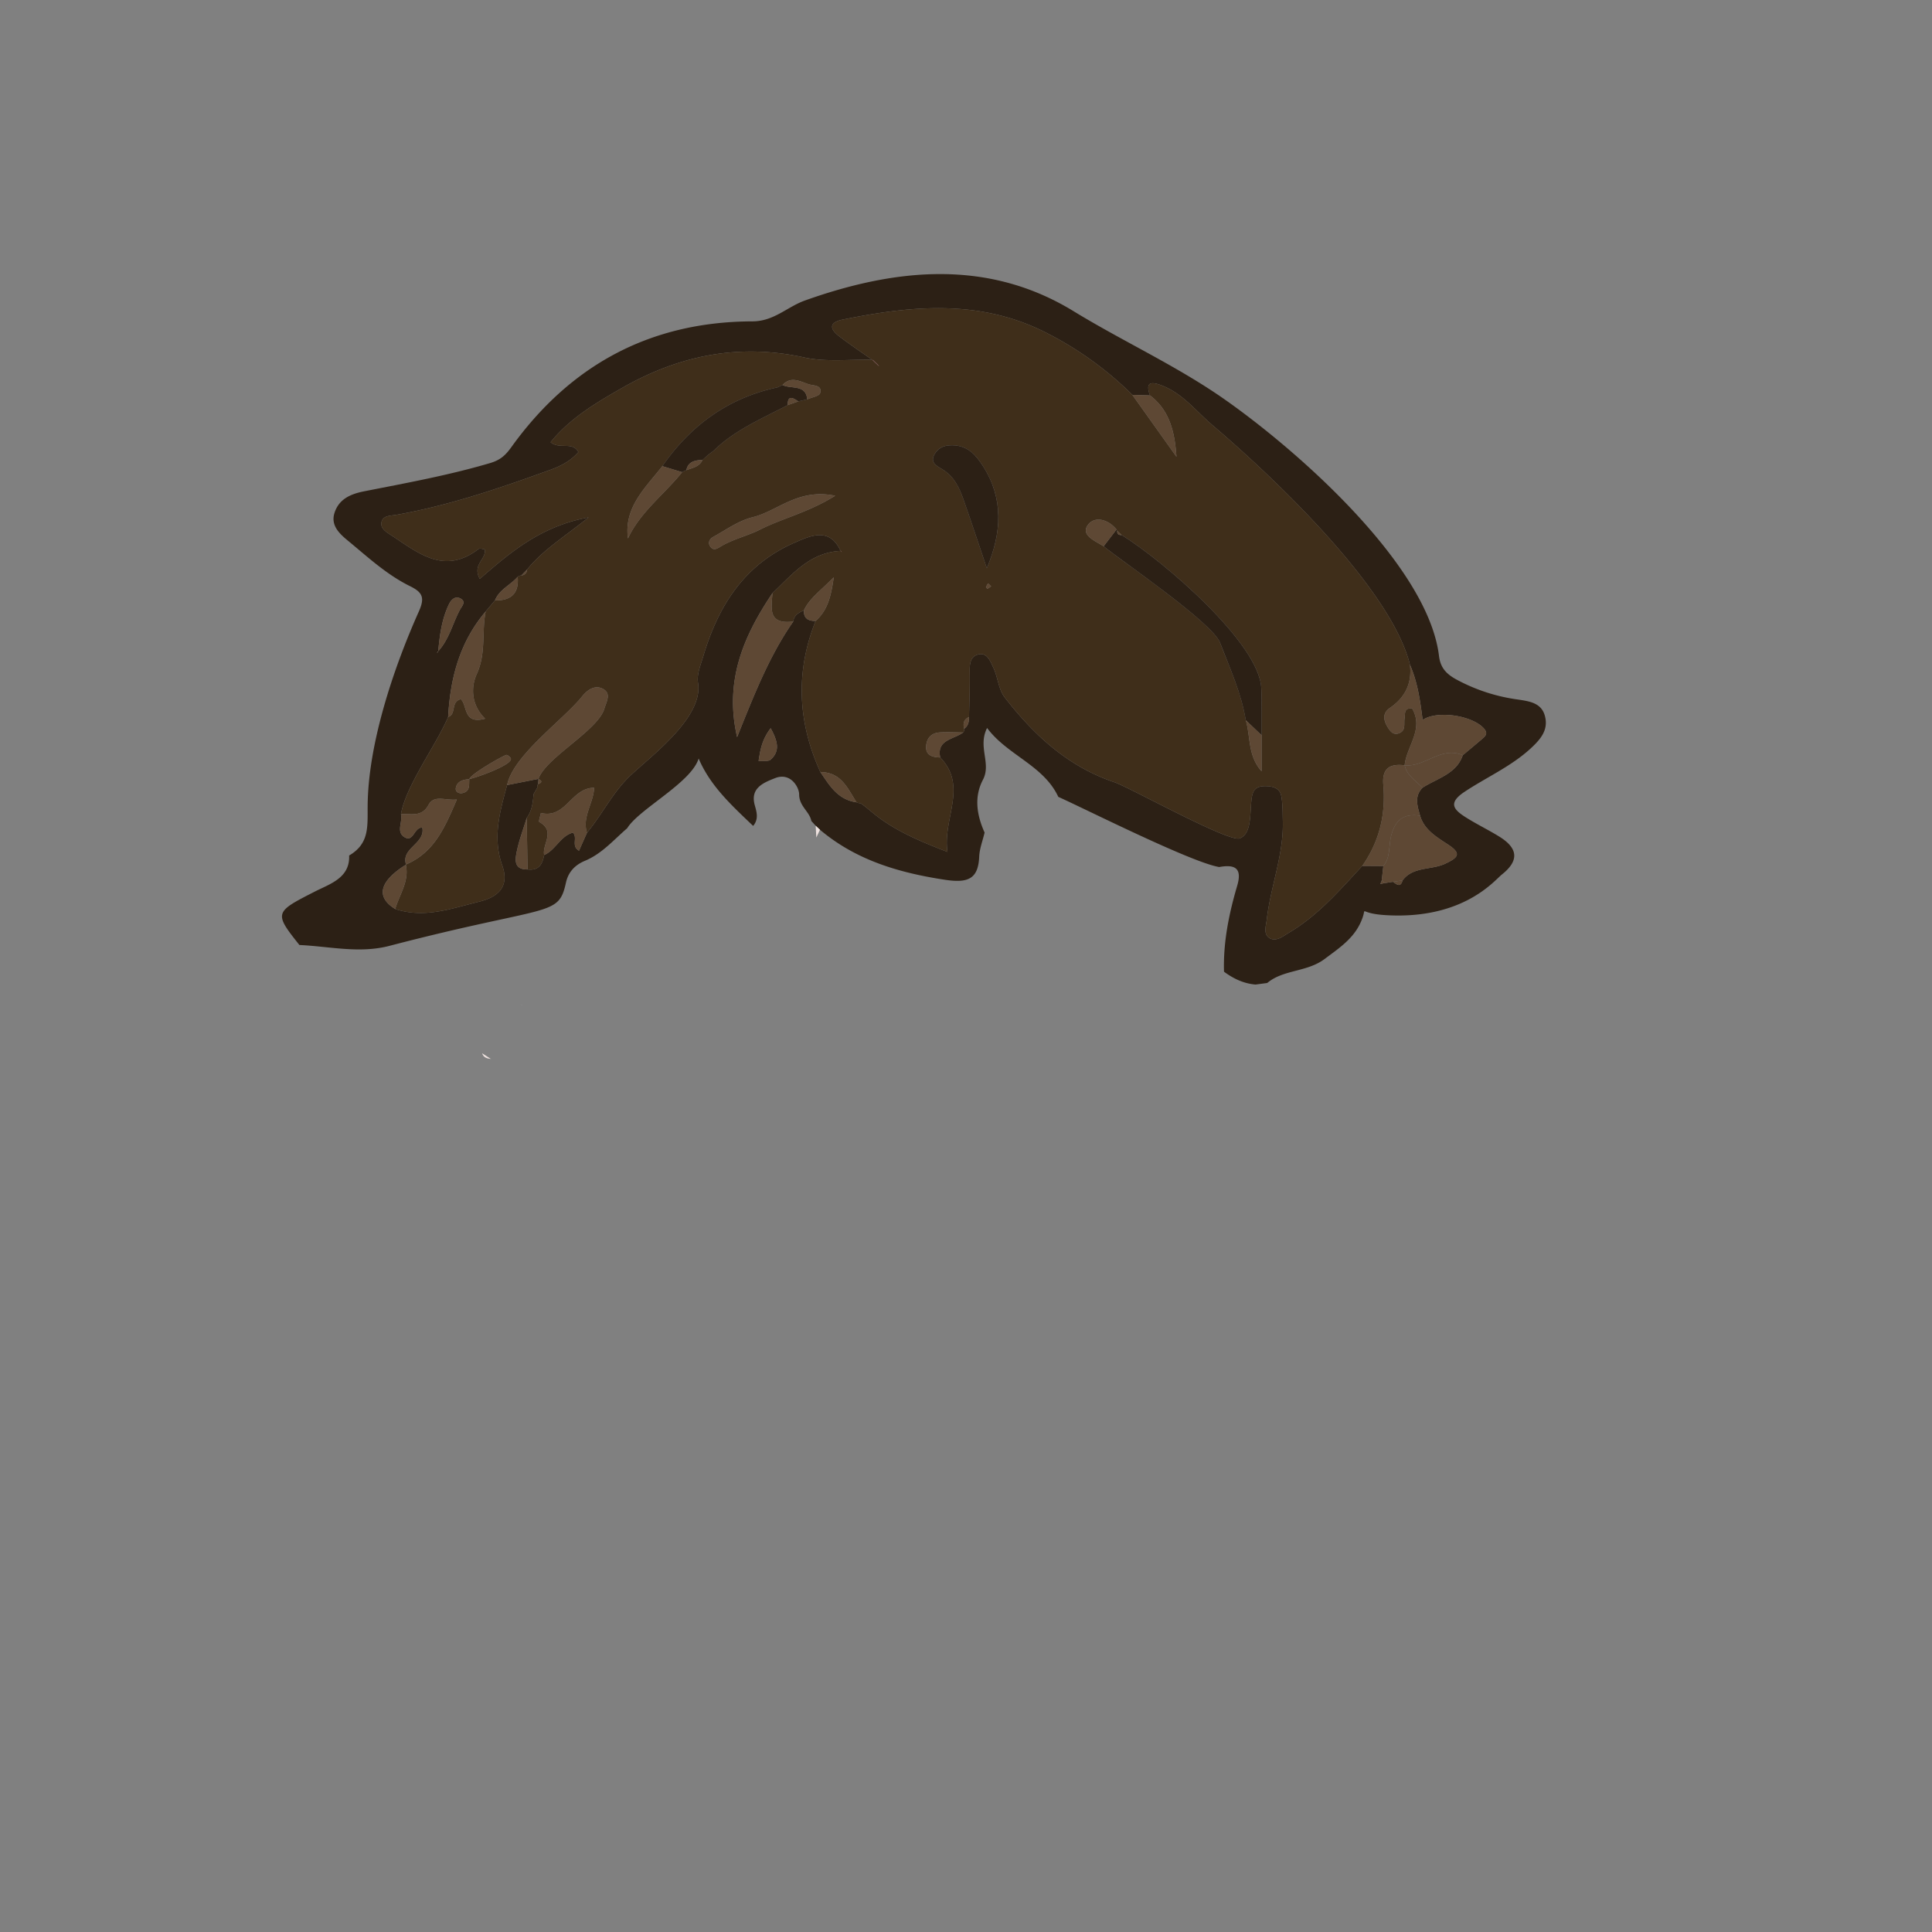 <svg id="Layer_1" data-name="Layer 1" xmlns="http://www.w3.org/2000/svg" viewBox="0 0 1133.858 1133.858"><rect x="0" y="0" width="1133.858" height="1133.858" fill="#808080" stroke="none"/><path d="M204.898,502.094c11.937-7.018,10.777-16.883,10.867-29.083.267-35.929,14.685-79.745,30.052-114.157,3.612-8.089,2.193-11.21-5.158-14.833-13.836-6.818-24.915-17.2-36.577-26.794-5.287-4.349-10.11-9.155-7.719-16.376,2.581-7.796,9.009-10.868,17.408-12.523,24.76-4.881,49.621-9.393,73.858-16.556,6.002-1.774,9.024-4.552,12.462-9.336,33.929-47.221,80.395-73.661,141.508-73.829,12.659-.035,20.375-8.528,30.807-12.246,53.68-19.135,107.676-24.287,157.605,6.246,29.328,17.935,60.94,32.272,88.966,51.974C763.308,265.746,838.177,332.48,844.521,384.953c.824,6.819,4.14,10.431,9.883,13.647a105.444,105.444,0,0,0,36.442,11.946c6.95,1.034,13.76,2.038,15.806,9.536,2.21,8.1-2.225,13.542-8.298,19.139-11.514,10.612-25.969,16.934-38.848,25.485-9.782,6.495-6.46,10.4.565,14.864,6.43,4.087,13.389,7.42,19.872,11.437,11.112,6.886,11.652,14.153,1.456,22.247-4.32,3.43-22.708,26.631-68.345,23.812-15.689-.969-11.143-5.179-13.266,1.135-3.932,11.691-12.951,17.544-22.451,24.646-10.375,7.757-24.082,6.063-33.636,14.054q-3.424.454-6.843.915c-6.956-.587-12.899-3.43-18.33-7.411l-.182-.163c-.504-17.224,2.892-33.958,7.742-50.398,2.902-9.837-.711-12.793-10.554-10.999-16.462-2.718-79.454-34.515-94.434-41.179-8.621-18.531-29.874-24.413-41.796-40.426-5.64,11.153,2.631,20.753-2.435,30.38-5.326,10.122-3.616,20.778.975,30.999-1.103,4.699-2.959,9.368-3.165,14.101-.57,13.053-6.454,15.667-19.982,13.621-27.299-4.129-52.49-11.636-73.462-29.373q-1.263-1.182-2.526-2.363-1.271-1.393-2.542-2.787c-1.053-5.607-7.173-8.597-7.165-15.645.005-4.073-4.979-13.082-14.08-9.519-7.003,2.742-14.746,5.886-11.962,15.92,1.056,3.805,2.48,8.072-.951,12.129-12.918-12.308-25.172-23.547-31.99-39.545C405.622,459.445,375.014,474.786,368.09,486.076c-7.912,6.789-14.774,14.936-24.779,19.105-6.297,2.624-9.885,6.967-11.182,12.899-4.457,20.388-9.457,12.488-103.581,37.029-17.661,4.605-35.226.291-52.827-.507-15.104-18.945-14.585-19.308,9.127-31.391C193.664,518.718,205.466,515.258,204.898,502.094Zm303.848-27.909q1.658,1.351,3.315,2.702c12.427,10.365,27.168,16.551,43.991,23.079-2.94-19.645,12.188-38.331-4.261-55.436-2.259-10.482,8.049-10.557,13.492-14.662a2.713,2.713,0,0,0,.551-2.184c2.506-1.695,2.87-4.2,2.872-6.841.16-8.325.498-16.651.409-24.974-.049-4.549-.425-9.948,4.371-11.595,5.758-1.977,7.73,3.855,9.491,7.559,2.695,5.669,2.993,12.738,6.716,17.529,16.891,21.736,36.73,40.422,64.409,49.744,8.643,2.911,66.934,35.329,73.431,32.919,7.412-2.749,5.83-15.288,7.079-23.762.711-4.823,2.728-6.896,7.857-6.889,4.641.006,8.611,1.157,9.479,5.723.908,4.776.784,9.744.921,14.633.557,19.828-7.173,38.442-9.412,57.85-.422,3.66-2.235,8.656,1.665,10.98,3.835,2.286,7.874-1.112,11.262-3.121,17.246-10.227,29.923-25.027,43.13-39.28l12.352.08q-.478,4.237-.944,8.474-.409,1.026-.818,2.051l2.228-.429q2.558-.406,5.117-.813c2.173,1.423,4.477,3.663,5.696-.826,6.05-8.227,16.752-5.976,24.893-9.741,8.086-3.739,9.738-6.107,1.75-11.345-6.737-4.418-13.927-8.623-16.35-16.88-1.568-5.634-3.575-11.301,1.406-16.431,8.611-5.545,19.928-8.074,23.633-19.085,3.813-3.196,7.654-6.363,11.427-9.601,1.946-1.67,3.48-3.187,1.086-5.967-6.695-7.777-27.623-10.965-36.059-5.119-1.414-11.057-2.902-22.032-7.437-32.364-11.046-44.697-79.727-109.863-116.145-140.833-9.35-7.951-17.004-18.144-29.2-22.988-6.579-2.613-10.109-2.205-7.241,5.723l-10.34-.331a200.538,200.538,0,0,0-52.805-37.572c-38.156-18.533-77.47-14.659-117.155-6.61-8.113,1.646-7.753,5.438-2.24,9.689,6.365,4.909,13.102,9.384,19.677,14.048l.133-.124c-13.427-.33-27.363,1.43-40.185-1.381-38.474-8.435-73.457-1.11-106.471,17.644-15.593,8.858-31.103,18.081-42.396,32.111,5.54,4.459,12.789-.709,16.325,5.771-4.525,5.245-10.285,8.184-16.639,10.485-29.388,10.643-58.929,20.79-89.979,26.305-3.499.622-8.116.348-8.958,4.378-.79,3.786,3.158,5.965,6.065,7.872,15.617,10.245,30.83,23.269,50.936,7.833.771-.592,2.69.161,3.602.245,1.125,5.864-7.533,8.763-2.895,17.312,17.963-15.578,35.601-30.856,63.834-36.082-14.397,11.51-26.984,19.273-36.078,30.577q-1.665,1.73-3.331,3.46a4.189,4.189,0,0,0-2.19.838c-4.222,4.8-10.847,7.512-13.339,13.815q-2.721,3.25-5.442,6.499c-15.375,18.065-20.792,39.32-22.037,61.912-6.718,16.104-24.855,40.351-27.681,57.067,1.18,4.516-3.094,10.452,2.138,13.533,5.278,3.108,5.491-5.857,10.375-5.673,1.946,9.406-12.616,12.007-9.542,21.659l-.129.182c-15.552,9.741-17.749,18.904-6.221,25.943,17.225,5.682,32.787-.243,49.375-4.318,14.519-3.567,16.783-11.766,13.442-21.246-5.84-16.57-1.316-31.644,2.846-47.163q9.189-1.817,18.378-3.633l.046.091q-.099,1.477-.197,2.954a2.467,2.467,0,0,0-.475,2.1q-1.104,1.913-2.208,3.826c-.381,4.924-.93,9.804-4.054,14.013-2.037,6.727-4.594,13.363-5.924,20.214-.851,4.388-1.559,10.091,6.451,9.947,6.789.852,8.758-3.292,9.74-8.458,6.817-2.992,9.413-11.066,16.887-13.175,2.995,3.156-1.294,7.795,3.558,10.658,1.62-3.651,3.146-7.091,4.672-10.531,9.232-11.101,15.304-24.238,26.286-34.326,13.675-12.563,42.094-34.091,38.88-53.717-.812-4.957,1.589-10.536,3.122-15.665,8.598-28.761,23.47-53.361,53.34-66.458,9.219-4.042,20.768-9.646,27.262,4.831l.13-.122c-18.43.938-28.566,13.957-40.18,24.823-16.819,25.031-28.352,51.263-20.721,84.489,9.987-24.833,18.807-47.542,32.948-67.837.413-3.618,3.128-5.26,6.251-6.552-.204,4.552,2.398,6.313,6.87,6.214-11.931,29.922-10.501,59.465,2.796,88.67,5.329,7.809,10.118,16.2,21.246,17.77a4.978,4.978,0,0,0,2.435.55q1.776,1.333,3.553,2.667ZM257.061,382.346c6.554-7.095,8.523-16.362,12.879-24.499,1.079-2.015,3.591-4.425.796-6.305-3.306-2.224-5.893.262-7.187,2.934-4.285,8.849-5.527,18.391-6.377,27.984l-.861.846Q256.686,382.826,257.061,382.346ZM452.297,427.353c-5.26,6.922-6.133,13.096-7.1,19.24,2.426-.211,5.742.464,7.122-.786C458.079,440.59,456.283,434.78,452.297,427.353Z" style="fill:#2c2015"/><path d="M282.956,618.137q2.585,1.679,5.17,3.357C285.779,621.238,283.678,620.643,282.956,618.137Z" style="fill:#eee2df"/><path d="M493.368,323.415c-6.494-14.477-18.043-8.873-27.262-4.831-29.87,13.097-44.742,37.697-53.34,66.458-1.533,5.129-3.934,10.708-3.122,15.665,3.215,19.626-25.205,41.154-38.88,53.717-10.981,10.089-17.053,23.226-26.287,34.313-2.965-9.304,3.88-17.453,4.206-26.41-13.56.048-16.479,18.349-31.23,14.787-.343,1.835-1.5,4.98-.909,5.31,9.731,5.438,1.526,13.025,2.817,19.375-.983,5.166-2.951,9.31-9.739,8.458q-.264-15.08-.529-30.161c3.125-4.209,3.673-9.089,4.053-14.013q1.103-1.913,2.209-3.827a2.466,2.466,0,0,1,.476-2.1c2.313-.85,2.487-1.829.197-2.954l-.046-.09c4.435-12.543,34.912-28.352,38.718-41.25,1.225-4.152,4.334-8.944-1.06-11.69-4.718-2.402-9.164.985-11.943,4.462-10.965,13.717-40.55,34.639-44.092,52.111-4.162,15.519-8.686,30.593-2.846,47.163,3.341,9.48,1.077,17.68-13.442,21.246-16.588,4.075-32.15,10-49.375,4.322,2.466-8.562,8.411-16.377,6.221-25.946l.128-.181c16.818-7.225,22.815-21.943,29.836-38.136-6.726.8-13.304-3.04-16.674,3.22-3.96,7.356-10.319,4.889-16.132,5.396,2.826-16.715,20.963-40.962,27.682-57.067,5.075-1.667,1.258-8.811,7.445-10.448,4.013,3.804,1.236,15.011,14.283,11.483-8.411-8.276-8.384-18.659-4.865-26.394,5.542-12.182,2.737-24.522,5.171-36.552q2.721-3.249,5.446-6.496c9.991.208,14.167-4.632,13.335-13.818a4.175,4.175,0,0,1,2.195-.837,3.498,3.498,0,0,0,3.326-3.462c9.094-11.304,21.68-19.067,36.078-30.577-28.233,5.225-45.871,20.504-63.834,36.082-4.638-8.548,4.02-11.448,2.895-17.312-.912-.083-2.831-.837-3.602-.245-20.106,15.435-35.319,2.411-50.936-7.833-2.907-1.907-6.855-4.085-6.065-7.872.841-4.03,5.458-3.757,8.958-4.378,31.05-5.515,60.591-15.662,89.979-26.305,6.354-2.301,12.114-5.241,16.639-10.485-3.536-6.48-10.785-1.312-16.325-5.771,11.293-14.031,26.803-23.254,42.396-32.111,33.015-18.754,67.997-26.078,106.471-17.644,12.822,2.811,26.758,1.051,40.186,1.381q1.576,1.501,3.151,3.002l.682.86-.81-.737q-1.579-1.501-3.156-3.002c-6.575-4.664-13.312-9.139-19.677-14.048-5.513-4.252-5.873-8.044,2.24-9.689,39.685-8.049,79-11.923,117.155,6.61a200.51,200.51,0,0,1,52.805,37.573q12.947,18.175,25.895,36.348c-1.037-13.977-3.658-26.988-15.555-36.018-2.868-7.928.663-8.336,7.241-5.723,12.197,4.844,19.85,15.037,29.2,22.988,36.418,30.969,105.099,96.135,116.145,140.833,1.216,10.589-2.547,18.966-11.782,25.302-4.711,3.232-3.726,7.545-1.046,11.72,1.403,2.186,3.097,4.218,6.062,3.26,4.618-1.492,3.045-5.569,3.586-8.753.445-2.62-.62-6.319,4.427-5.924,7.117,12.159-3.264,22.22-4.389,33.371-9.259-1.14-13.318,2.266-12.507,11.509,1.496,17.054-2.222,33.075-12.331,47.511-13.207,14.253-25.885,29.053-43.13,39.28-3.388,2.009-7.427,5.407-11.262,3.121-3.9-2.325-2.088-7.32-1.665-10.98,2.239-19.408,9.969-38.022,9.412-57.85-.137-4.889-.014-9.857-.921-14.633-.868-4.566-4.838-5.717-9.479-5.723-5.129-.007-7.146,2.066-7.857,6.889-1.249,8.473.333,21.012-7.079,23.762-6.497,2.41-64.788-30.008-73.431-32.919-27.679-9.322-47.518-28.008-64.409-49.744-3.723-4.791-4.021-11.86-6.716-17.529-1.761-3.704-3.733-9.537-9.491-7.559-4.795,1.647-4.42,7.045-4.371,11.595.09,8.322-.249,16.649-.413,24.974-3.294,1.4-3.564,3.938-2.868,6.841a2.701,2.701,0,0,1-.552,2.182c-4.535-.034-9.081-.271-13.6-.041-4.599.234-7.416,2.793-8.061,7.149-.877,5.927,2.942,7.472,8.17,7.557,16.449,17.105,1.321,35.791,4.261,55.436-16.823-6.528-31.564-12.714-43.99-23.079q-1.657-1.351-3.316-2.702l-.05-.099q-1.776-1.334-3.554-2.666a4.976,4.976,0,0,1-2.434-.549c-5.194-7.954-8.776-17.645-21.247-17.77-13.297-29.206-14.727-58.749-2.803-88.667,6.779-6.012,9.01-13.669,10.649-25.619-7.882,7.996-14.217,12.35-17.512,19.402-3.123,1.292-5.838,2.933-6.251,6.551-15.346,1.897-12.667-8.117-12.226-16.651,11.614-10.866,21.751-23.885,40.181-24.823l.624.773ZM415.44,267.048l3.346-2.495c12.294-12.15,28.331-18.835,43.493-26.798q3.105-1.089,6.21-2.178l5.265-1.203c2.634-1.179,7.066-1.896,7.561-3.626,1.402-4.901-3.905-4.298-6.842-5.275-5.072-1.687-10.346-4.834-15.23.476l-.089.046-2.851,1.343c-29.436,6.324-51.218,22.717-67.583,46.235-9.919,12.671-22.64,24.131-20.189,42.444,7.285-15.62,21.373-25.902,31.799-38.904a10.725,10.725,0,0,1,2.476-1.172c3.605-1.367,7.747-1.974,9.464-6.014l.038.028q1.551-1.44,3.102-2.88ZM275.486,457.245c-3.716.306-7.251,1.232-7.977,5.217-.422,2.315,1.891,3.458,3.96,2.983,4.712-1.083,3.657-5.037,3.975-8.239,3.076-.456,25.072-8.084,24.406-11.959-.155-.901-2.215-2.412-2.784-2.195C293.492,444.415,275.852,454.632,275.486,457.245ZM655.655,311.513l-.393-.753c-4.893-6.073-12.982-8.132-16.907-2.531-4.159,5.934,4.429,9.249,9.349,12.373,10.191,8.392,63.828,44.825,68.344,56.608,5.73,14.947,12.474,29.579,15.066,45.458,2.95,9.841,1.039,20.746,9.285,29.961V431.504c-.04-9.231.226-18.474-.177-27.691-1.148-26.259-57.426-74.637-81.95-89.816Q656.964,312.755,655.655,311.513Zm-76.502,21.906c8.762-20.725,9.918-40.707-2.136-59.679-4.042-6.363-8.83-12.207-17.826-12.404-4.4-.096-8.038.96-10.485,4.861-3.215,5.127.866,7.15,4.273,9.189,7.075,4.234,10.082,10.953,12.539,17.945C570.198,306.65,574.622,320.051,579.153,333.419Zm-89.002-42.473c-21.923-4.495-33.562,8.961-48.501,12.625-8.198,2.011-15.526,7.378-23.074,11.515-2.343,1.284-3.447,3.778-1.335,6.163,1.716,1.937,3.666.75,5.4-.319,7.324-4.512,16.135-6.424,23.413-10.121C459.167,304.15,474.143,300.891,490.151,290.946Zm89.726,51.439a14.043,14.043,0,0,0-1.232,2.201c-.068.186.81.96.946.894a16.194,16.194,0,0,0,2.103-1.387C581.1,343.516,580.506,342.939,579.877,342.385Z" style="fill:#3f2e1a"/><path d="M824.353,449.141c1.125-11.15,11.506-21.211,4.389-33.37-5.047-.395-3.982,3.304-4.427,5.924-.541,3.184,1.031,7.261-3.586,8.753-2.965.958-4.658-1.074-6.062-3.26-2.68-4.175-3.665-8.488,1.046-11.72,9.234-6.336,12.998-14.713,11.782-25.302,4.535,10.332,6.023,21.307,7.437,32.364,8.436-5.847,29.364-2.658,36.059,5.119,2.394,2.78.86,4.297-1.086,5.967-3.773,3.238-7.614,6.405-11.427,9.602-12.815-5.494-22.115,7.072-34.075,5.968Z" style="fill:#5e4834"/><path d="M453.318,348.116c-.441,8.535-3.12,18.548,12.226,16.651-14.14,20.295-22.96,43.005-32.947,67.838C424.966,399.379,436.498,373.147,453.318,348.116Z" style="fill:#5e4834"/><path d="M833.439,478.732c2.423,8.257,9.613,12.462,16.35,16.88,7.987,5.238,6.336,7.606-1.75,11.345-8.141,3.765-18.844,1.514-24.888,9.742q-2.846.414-5.701.825-2.558.406-5.117.813a2.038,2.038,0,0,0-1.423-1.622q.478-4.237.957-8.474c4.297-5.266,3.047-11.881,4.579-17.806C818.756,481.499,823.594,477.185,833.439,478.732Z" style="fill:#5e4834"/><path d="M297.603,460.747c3.541-17.472,33.126-38.394,44.092-52.111,2.779-3.477,7.225-6.864,11.943-4.462,5.394,2.746,2.285,7.538,1.06,11.69-3.805,12.898-34.282,28.707-38.718,41.25Q306.793,458.93,297.603,460.747Z" style="fill:#5e4834"/><path d="M833.439,478.732c-9.845-1.547-14.683,2.767-16.994,11.703-1.532,5.925-.282,12.54-4.579,17.806q-6.176-.04-12.352-.08c10.109-14.435,13.828-30.457,12.331-47.511-.811-9.243,3.249-12.649,12.507-11.509l.048.044c1.266,5.959,6.57,9.025,10.443,13.117C829.864,467.431,831.872,473.098,833.439,478.732Z" style="fill:#5e4834"/><path d="M285.037,358.852c-2.434,12.029.371,24.369-5.171,36.552-3.519,7.735-3.546,18.118,4.865,26.394-13.047,3.529-10.27-7.678-14.283-11.483-6.188,1.637-2.371,8.78-7.445,10.448C264.245,398.172,269.662,376.917,285.037,358.852Z" style="fill:#5e4834"/><path d="M319.361,501.8c-1.291-6.35,6.914-13.937-2.817-19.375-.591-.33.565-3.475.909-5.31,14.751,3.563,17.67-14.739,31.23-14.787-.326,8.958-7.17,17.106-4.206,26.41-1.525,3.454-3.051,6.894-4.671,10.544-4.851-2.863-.563-7.501-3.558-10.658C328.773,490.734,326.178,498.808,319.361,501.8Z" style="fill:#5e4834"/><path d="M235.319,477.83c5.813-.507,12.172,1.961,16.132-5.396,3.37-6.26,9.949-2.421,16.674-3.22-7.022,16.194-13.018,30.911-29.836,38.136-3.073-9.653,11.489-12.255,9.543-21.66-4.884-.184-5.097,8.781-10.375,5.673C232.225,488.282,236.499,482.346,235.319,477.83Z" style="fill:#5e4834"/><path d="M834.845,462.301c-3.873-4.091-9.177-7.157-10.443-13.117,11.961,1.104,21.261-11.462,34.076-5.968C854.772,454.228,843.456,456.757,834.845,462.301Z" style="fill:#5e4834"/><path d="M674.908,232.068c11.897,9.031,14.518,22.041,15.555,36.018q-12.948-18.173-25.895-36.348Q669.738,231.902,674.908,232.068Z" style="fill:#5e4834"/><path d="M238.161,507.531c2.19,9.57-3.754,17.384-6.221,25.946C220.412,526.435,222.609,517.272,238.161,507.531Z" style="fill:#5e4834"/><path d="M471.795,358.216c3.296-7.051,9.631-11.406,17.512-19.402-1.639,11.949-3.87,19.606-10.649,25.619C474.193,364.529,471.592,362.768,471.795,358.216Z" style="fill:#5e4834"/><path d="M257.172,382.46c.849-9.592,2.091-19.134,6.376-27.984,1.294-2.673,3.881-5.158,7.187-2.934,2.796,1.88.284,4.289-.796,6.305-4.356,8.136-6.326,17.403-12.879,24.499Z" style="fill:#5e4834"/><path d="M452.297,427.353c3.986,7.427,5.782,13.237.022,18.454-1.38,1.25-4.696.575-7.122.786C446.164,440.449,447.038,434.276,452.297,427.353Z" style="fill:#5e4834"/><path d="M551.792,444.531c-5.228-.085-9.048-1.63-8.17-7.557.645-4.356,3.462-6.915,8.061-7.149,4.519-.23,9.064.007,13.6.041C559.841,433.973,549.533,434.048,551.792,444.531Z" style="fill:#5e4834"/><path d="M481.461,453.1c12.471.126,16.052,9.817,21.247,17.77C491.579,469.3,486.79,460.91,481.461,453.1Z" style="fill:#5e4834"/><path d="M309.093,480.097q.265,15.081.529,30.161c-8.011.144-7.304-5.559-6.452-9.947C304.498,493.46,307.056,486.824,309.093,480.097Z" style="fill:#5e4834"/><path d="M303.818,338.537c.832,9.187-3.344,14.027-13.335,13.818C292.971,346.049,299.596,343.337,303.818,338.537Z" style="fill:#5e4834"/><path d="M481.235,486.97q-1.071,2.278-2.142,4.555-.196-3.454-.388-6.913Q479.974,485.785,481.235,486.97Z" style="fill:#eee2df"/><path d="M565.834,427.684c-.696-2.902-.426-5.44,2.868-6.841C568.704,423.484,568.34,425.989,565.834,427.684Z" style="fill:#5e4834"/><path d="M817.449,517.525q2.853-.412,5.701-.825C821.926,521.188,819.622,518.948,817.449,517.525Z" style="fill:#5e4834"/><path d="M315.355,462.258q-1.106,1.914-2.209,3.827Q314.252,464.171,315.355,462.258Z" style="fill:#eee2df"/><path d="M505.142,471.42q1.778,1.333,3.554,2.666Q506.918,472.754,505.142,471.42Z" style="fill:#eee2df"/><path d="M257.061,382.346q-.375.48-.75.961.43-.423.861-.846Z" style="fill:#eee2df"/><path d="M316.027,457.204c2.29,1.125,2.117,2.104-.197,2.954Q315.928,458.681,316.027,457.204Z" style="fill:#5e4834"/><path d="M508.746,474.185q1.658,1.351,3.316,2.702Q510.404,475.537,508.746,474.185Z" style="fill:#eee2df"/><path d="M812.332,518.337q-1.114.214-2.228.429c.273-.684.545-1.367.812-2.051A2.041,2.041,0,0,1,812.332,518.337Z" style="fill:#5e4834"/><path d="M309.338,334.239a3.498,3.498,0,0,1-3.326,3.462Q307.67,335.968,309.338,334.239Z" style="fill:#5e4834"/><path d="M306.552,590.007q-.628-.33-1.256-.659.641.317,1.283.634Z" style="fill:#faf7f8"/><path d="M731.115,422.668c-2.591-15.879-9.335-30.511-15.066-45.458-4.517-11.782-58.153-48.215-68.34-56.607q3.781-4.921,7.554-9.842l.39.752c-.106,1.756.728,2.622,2.619,2.485,24.524,15.179,80.802,63.558,81.95,89.816.403,9.217.137,18.46.177,27.69Q735.757,427.085,731.115,422.668Z" style="fill:#2c2015"/><path d="M579.153,333.419c-4.531-13.368-8.955-26.769-13.635-40.089-2.457-6.992-5.464-13.711-12.539-17.945-3.407-2.039-7.488-4.062-4.273-9.189,2.447-3.901,6.085-4.957,10.485-4.861,8.997.196,13.784,6.041,17.826,12.404C589.071,292.712,587.915,312.694,579.153,333.419Z" style="fill:#2c2015"/><path d="M473.754,234.375q-2.632.601-5.263,1.198c-3.224-2.226-6.226-3.877-6.212,2.183-15.162,7.963-31.198,14.647-43.492,26.796q-1.673,1.247-3.347,2.496l-.028.029q-1.55,1.441-3.104,2.879l-.036-.026c-4.451.167-8.462.957-9.467,6.012a11.003,11.003,0,0,0-2.476,1.165q-5.805-1.774-11.609-3.534c16.365-23.518,38.147-39.911,67.579-46.225.949-.444,1.902-.898,2.856-1.352l.088-.045C464.229,228.529,472.94,225.33,473.754,234.375Z" style="fill:#2c2015"/><path d="M490.151,290.946c-16.007,9.946-30.984,13.204-44.097,19.864-7.278,3.696-16.089,5.609-23.413,10.121-1.734,1.068-3.684,2.255-5.4.319-2.113-2.384-1.009-4.878,1.335-6.163,7.548-4.137,14.876-9.504,23.074-11.515C456.589,299.906,468.228,286.451,490.151,290.946Z" style="fill:#5e4834"/><path d="M388.721,273.573q5.804,1.763,11.609,3.534c-10.425,13.008-24.514,23.291-31.799,38.91C366.081,297.705,378.801,286.244,388.721,273.573Z" style="fill:#5e4834"/><path d="M655.263,310.76q-3.775,4.921-7.554,9.842c-4.924-3.125-13.512-6.439-9.353-12.374C642.28,302.628,650.369,304.686,655.263,310.76Z" style="fill:#5e4834"/><path d="M731.115,422.668q4.642,4.418,9.285,8.836-0,10.563-0,21.125C732.154,443.414,734.065,432.508,731.115,422.668Z" style="fill:#5e4834"/><path d="M473.754,234.375c-.814-9.045-9.526-5.846-14.511-8.425,4.884-5.311,10.158-2.164,15.23-.477,2.937.977,8.244.375,6.842,5.275C480.82,232.479,476.388,233.195,473.754,234.375Z" style="fill:#5e4834"/><path d="M275.443,457.205c-.317,3.203.738,7.157-3.974,8.24-2.069.476-4.382-.668-3.96-2.983.726-3.986,4.261-4.912,7.977-5.217Z" style="fill:#5e4834"/><path d="M275.486,457.245c.365-2.613,18.006-12.83,21.579-14.194.569-.217,2.629,1.295,2.784,2.195.666,3.876-21.329,11.504-24.406,11.959Z" style="fill:#5e4834"/><path d="M402.806,275.942c1.004-5.055,5.016-5.845,9.467-6.012C410.553,273.968,406.411,274.575,402.806,275.942Z" style="fill:#5e4834"/><path d="M579.894,342.373c.611.566,1.206,1.142,1.8,1.719a16.196,16.196,0,0,1-2.103,1.387c-.136.066-1.014-.708-.946-.894A13.424,13.424,0,0,1,579.894,342.373Z" style="fill:#5e4834"/><path d="M462.279,237.756c-.014-6.06,2.988-4.409,6.212-2.183Q465.383,236.669,462.279,237.756Z" style="fill:#5e4834"/><path d="M459.155,225.996c-.953.454-1.907.908-2.856,1.352C457.254,226.891,458.204,226.443,459.155,225.996Z" style="fill:#eee2df"/><polygon points="493.368 323.415 494.123 324.066 493.499 323.293 493.368 323.415" style="fill:#bd8799"/><path d="M658.272,313.997c-1.892.138-2.726-.729-2.619-2.485Q656.965,312.755,658.272,313.997Z" style="fill:#5e4834"/><polygon points="515.201 214.294 516.01 215.031 515.328 214.171 515.201 214.294" style="fill:#bd8799"/><path d="M512.044,211.292q1.578,1.501,3.156,3.002l.128-.123q-1.575-1.501-3.151-3.002Z" style="fill:#bd8799"/><path d="M412.308,269.956q1.553-1.439,3.104-2.879Q413.859,268.516,412.308,269.956Z" style="fill:#5e4834"/><path d="M415.44,267.048q1.674-1.249,3.347-2.496Q417.113,265.801,415.44,267.048Z" style="fill:#eee2df"/></svg>